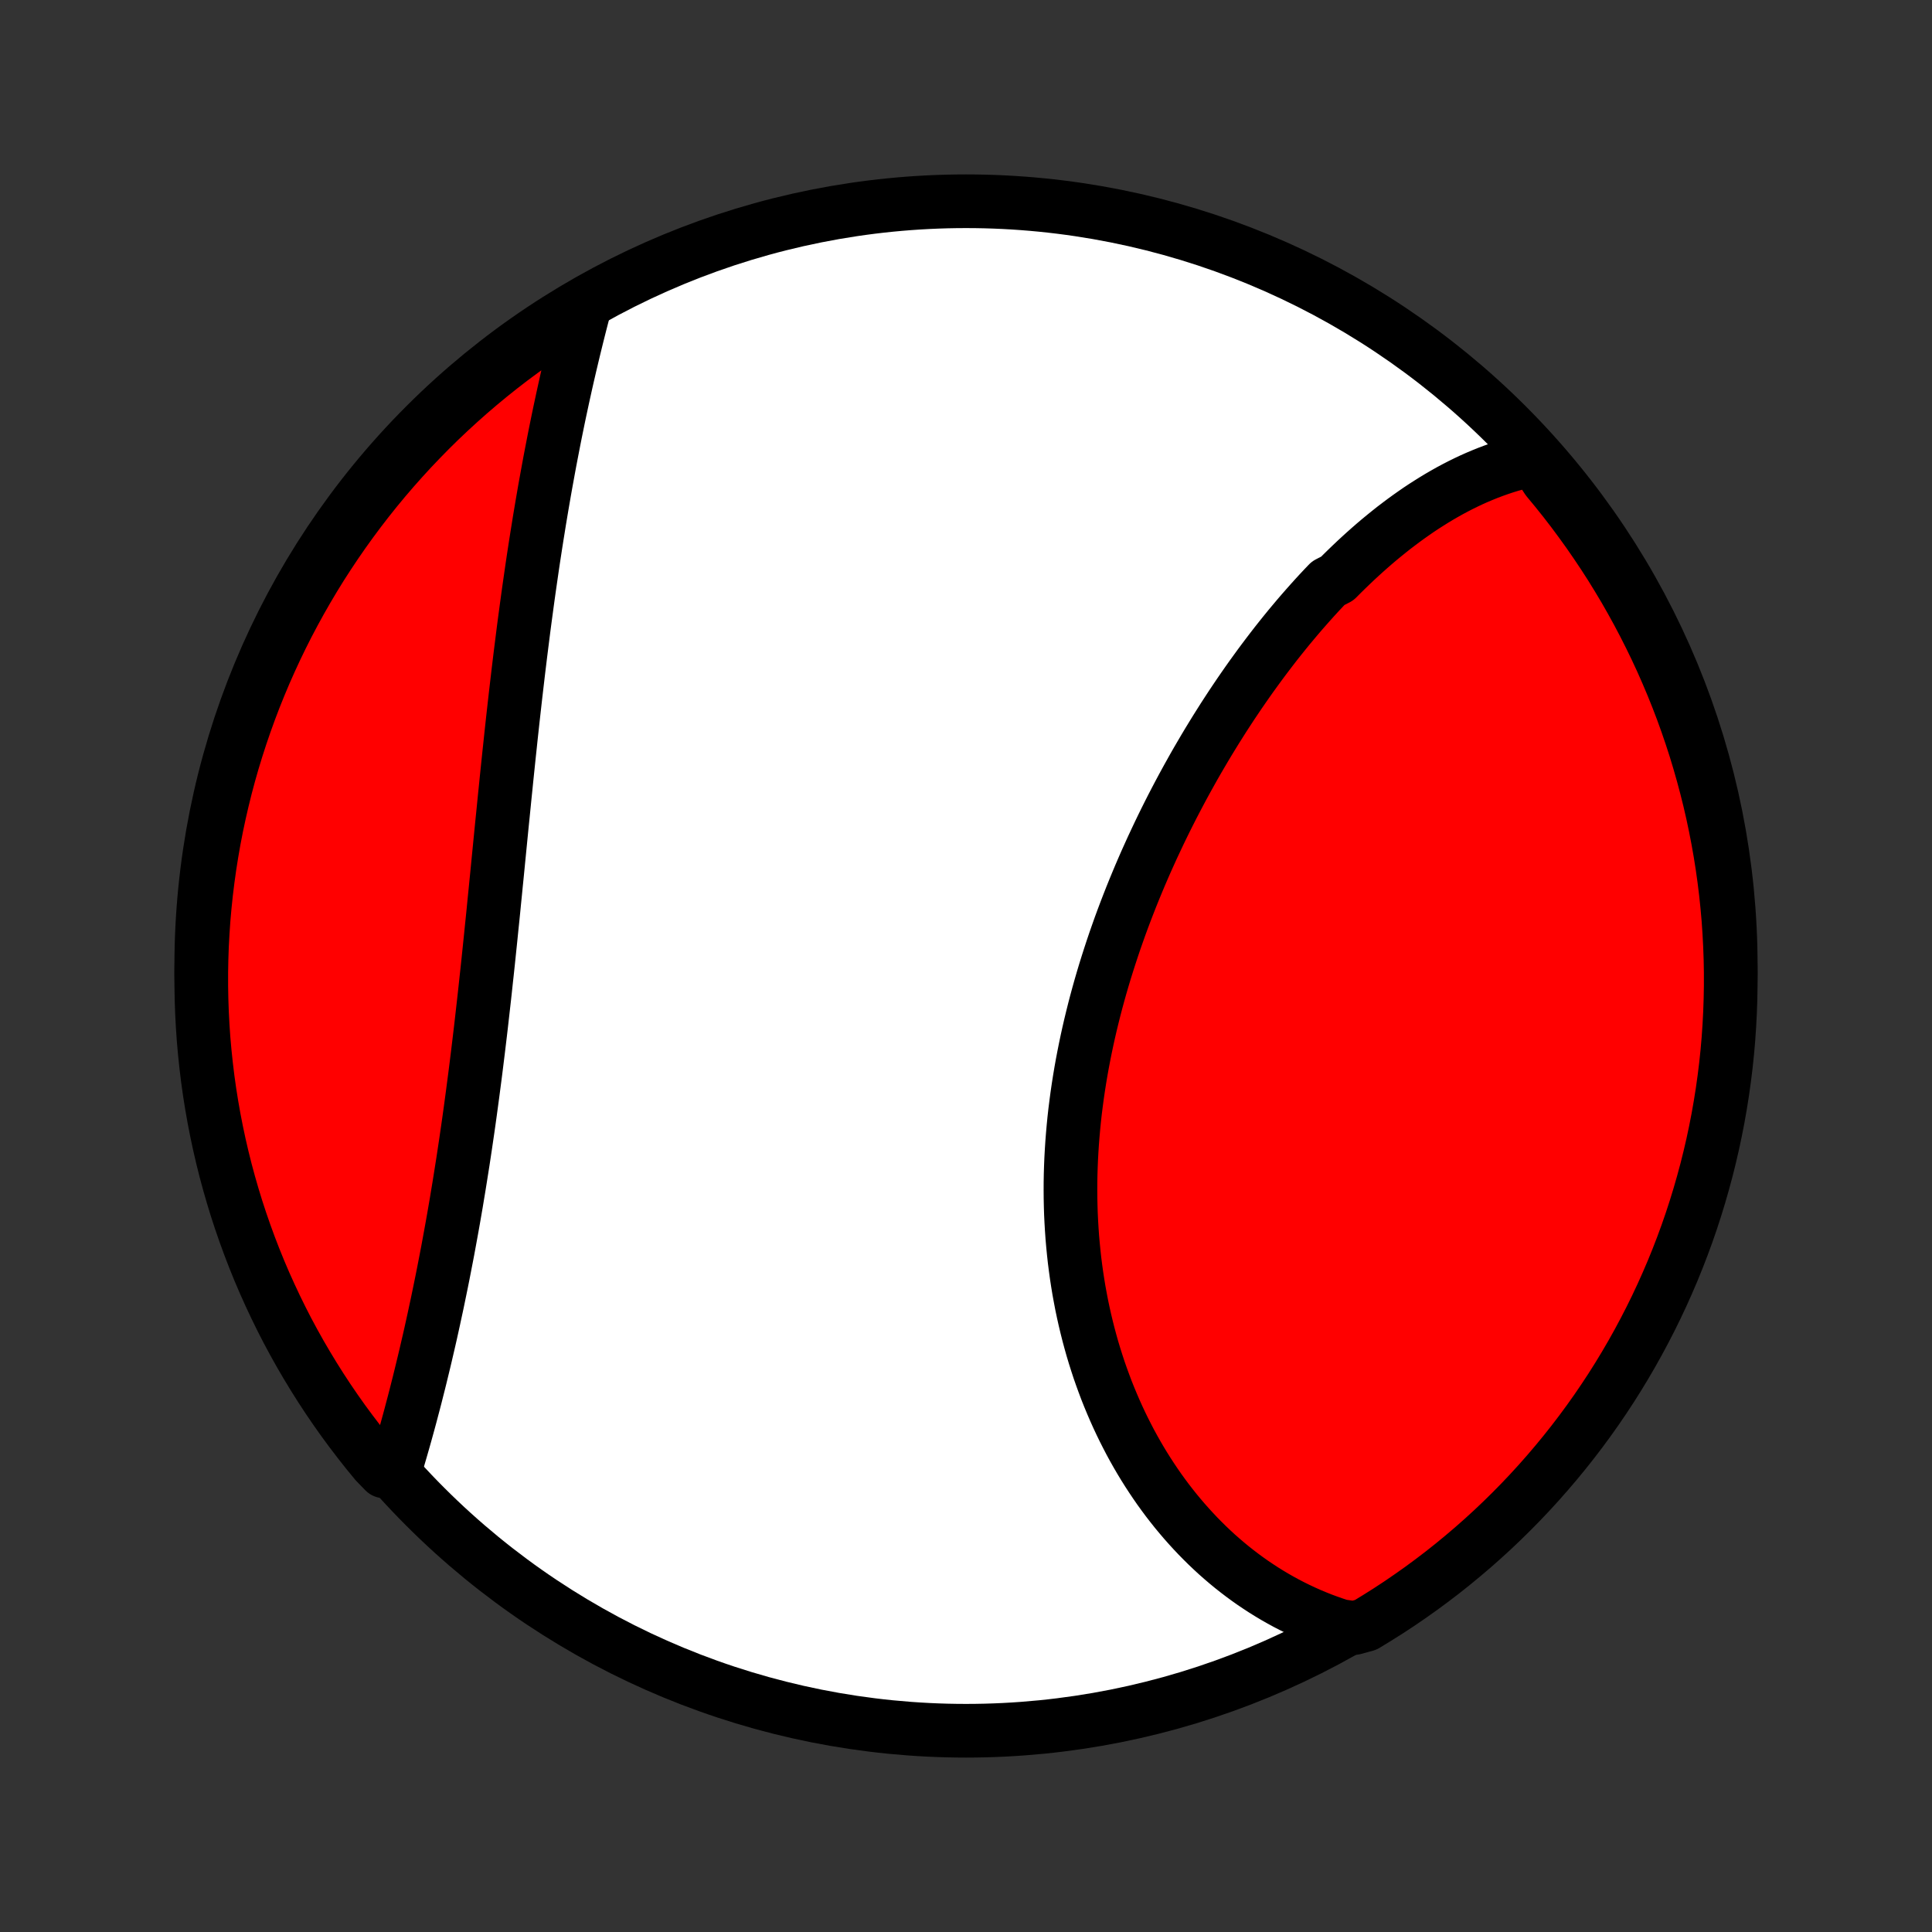 <?xml version="1.0" encoding="utf-8" standalone="no"?>
<!DOCTYPE svg PUBLIC "-//W3C//DTD SVG 1.1//EN"
  "http://www.w3.org/Graphics/SVG/1.1/DTD/svg11.dtd">
<!-- Created with matplotlib (http://matplotlib.org/) -->
<svg height="72pt" version="1.1" viewBox="0 0 72 72" width="72pt" xmlns="http://www.w3.org/2000/svg" xmlns:xlink="http://www.w3.org/1999/xlink">
 <rect x="0" y="0" width="72" height="72" fill="#333333" stroke="none"/>
 <defs>
  <style type="text/css">
*{stroke-linecap:butt;stroke-linejoin:round;}
  </style>
 </defs>
 <g id="figure_1">
  <g id="patch_1">
   <path d="
M0 72
L72 72
L72 0
L0 0
z
" style="fill:none;"/>
  </g>
  <g id="axes_1">
   <g id="PatchCollection_1">
    <defs>
     <path d="
M36 -7.5
C43.558 -7.5 50.808 -10.503 56.153 -15.848
C61.497 -21.192 64.5 -28.442 64.5 -36
C64.5 -43.558 61.497 -50.808 56.153 -56.153
C50.808 -61.497 43.558 -64.5 36 -64.5
C28.442 -64.5 21.192 -61.497 15.848 -56.153
C10.503 -50.808 7.5 -43.558 7.5 -36
C7.5 -28.442 10.503 -21.192 15.848 -15.848
C21.192 -10.503 28.442 -7.5 36 -7.5
z
" id="C0_0_a811fe30f3"/>
     <path d="
M57.176 -54.884
L56.954 -54.838
L56.734 -54.786
L56.516 -54.73
L56.3 -54.669
L56.085 -54.603
L55.872 -54.532
L55.661 -54.457
L55.452 -54.378
L55.244 -54.294
L55.038 -54.207
L54.834 -54.116
L54.631 -54.02
L54.43 -53.921
L54.23 -53.818
L54.032 -53.712
L53.836 -53.602
L53.641 -53.489
L53.447 -53.372
L53.255 -53.252
L53.064 -53.13
L52.874 -53.004
L52.686 -52.874
L52.499 -52.742
L52.313 -52.607
L52.129 -52.469
L51.945 -52.329
L51.764 -52.185
L51.583 -52.039
L51.403 -51.891
L51.224 -51.739
L51.047 -51.585
L50.871 -51.429
L50.696 -51.27
L50.522 -51.109
L50.349 -50.945
L50.177 -50.779
L50.006 -50.611
L49.836 -50.44
L49.499 -50.267
L49.332 -50.092
L49.166 -49.915
L49.001 -49.735
L48.837 -49.553
L48.674 -49.369
L48.511 -49.183
L48.35 -48.995
L48.19 -48.805
L48.03 -48.613
L47.872 -48.419
L47.714 -48.222
L47.557 -48.024
L47.402 -47.824
L47.247 -47.621
L47.093 -47.417
L46.94 -47.211
L46.788 -47.002
L46.636 -46.792
L46.486 -46.58
L46.337 -46.366
L46.188 -46.15
L46.041 -45.932
L45.894 -45.713
L45.749 -45.491
L45.604 -45.268
L45.461 -45.042
L45.318 -44.815
L45.177 -44.586
L45.036 -44.355
L44.897 -44.123
L44.759 -43.888
L44.621 -43.652
L44.485 -43.414
L44.351 -43.174
L44.217 -42.933
L44.084 -42.689
L43.953 -42.444
L43.823 -42.197
L43.694 -41.949
L43.567 -41.699
L43.441 -41.447
L43.316 -41.193
L43.193 -40.938
L43.072 -40.681
L42.951 -40.423
L42.833 -40.163
L42.715 -39.901
L42.6 -39.638
L42.486 -39.373
L42.374 -39.106
L42.264 -38.839
L42.155 -38.569
L42.049 -38.299
L41.944 -38.027
L41.841 -37.753
L41.74 -37.478
L41.642 -37.202
L41.545 -36.925
L41.451 -36.646
L41.359 -36.366
L41.269 -36.085
L41.181 -35.803
L41.096 -35.52
L41.013 -35.235
L40.933 -34.95
L40.855 -34.663
L40.78 -34.376
L40.708 -34.088
L40.638 -33.799
L40.571 -33.509
L40.507 -33.218
L40.446 -32.927
L40.388 -32.636
L40.332 -32.343
L40.28 -32.05
L40.231 -31.757
L40.185 -31.463
L40.142 -31.169
L40.103 -30.875
L40.066 -30.581
L40.033 -30.286
L40.004 -29.992
L39.978 -29.697
L39.955 -29.402
L39.936 -29.108
L39.92 -28.814
L39.908 -28.52
L39.899 -28.226
L39.894 -27.933
L39.893 -27.64
L39.895 -27.348
L39.901 -27.057
L39.91 -26.766
L39.924 -26.476
L39.941 -26.187
L39.961 -25.899
L39.986 -25.612
L40.014 -25.326
L40.045 -25.041
L40.081 -24.757
L40.12 -24.475
L40.163 -24.194
L40.209 -23.914
L40.26 -23.636
L40.313 -23.359
L40.371 -23.084
L40.432 -22.811
L40.497 -22.54
L40.565 -22.27
L40.637 -22.002
L40.712 -21.736
L40.791 -21.473
L40.874 -21.211
L40.959 -20.951
L41.049 -20.694
L41.142 -20.439
L41.237 -20.186
L41.337 -19.936
L41.44 -19.688
L41.546 -19.442
L41.655 -19.199
L41.767 -18.959
L41.883 -18.721
L42.002 -18.486
L42.123 -18.253
L42.248 -18.024
L42.376 -17.797
L42.507 -17.573
L42.641 -17.352
L42.778 -17.134
L42.918 -16.919
L43.061 -16.706
L43.206 -16.497
L43.355 -16.291
L43.506 -16.088
L43.66 -15.889
L43.817 -15.692
L43.977 -15.499
L44.139 -15.309
L44.304 -15.123
L44.472 -14.939
L44.642 -14.759
L44.815 -14.583
L44.99 -14.41
L45.169 -14.24
L45.349 -14.074
L45.533 -13.912
L45.719 -13.753
L45.907 -13.598
L46.098 -13.447
L46.292 -13.299
L46.488 -13.155
L46.686 -13.015
L46.888 -12.879
L47.091 -12.746
L47.297 -12.618
L47.506 -12.493
L47.717 -12.373
L47.931 -12.256
L48.147 -12.144
L48.366 -12.036
L48.587 -11.932
L48.81 -11.832
L49.037 -11.737
L49.265 -11.646
L49.497 -11.56
L49.731 -11.478
L49.967 -11.401
L50.471 -11.329
L50.898 -11.447
L51.319 -11.704
L51.736 -11.967
L52.149 -12.238
L52.556 -12.517
L52.959 -12.802
L53.356 -13.095
L53.748 -13.394
L54.134 -13.7
L54.515 -14.014
L54.89 -14.333
L55.26 -14.66
L55.624 -14.993
L55.981 -15.332
L56.333 -15.678
L56.678 -16.029
L57.017 -16.387
L57.35 -16.751
L57.676 -17.121
L57.996 -17.497
L58.309 -17.878
L58.615 -18.264
L58.914 -18.656
L59.207 -19.054
L59.492 -19.456
L59.77 -19.864
L60.041 -20.276
L60.304 -20.693
L60.56 -21.115
L60.809 -21.542
L61.05 -21.973
L61.283 -22.408
L61.509 -22.847
L61.727 -23.29
L61.937 -23.737
L62.139 -24.188
L62.334 -24.643
L62.52 -25.101
L62.698 -25.562
L62.868 -26.026
L63.03 -26.494
L63.183 -26.964
L63.328 -27.437
L63.465 -27.913
L63.594 -28.391
L63.714 -28.872
L63.826 -29.354
L63.929 -29.839
L64.024 -30.325
L64.11 -30.814
L64.188 -31.304
L64.257 -31.795
L64.318 -32.288
L64.37 -32.781
L64.413 -33.276
L64.447 -33.771
L64.473 -34.268
L64.49 -34.764
L64.499 -35.261
L64.499 -35.759
L64.49 -36.256
L64.472 -36.754
L64.446 -37.251
L64.412 -37.747
L64.368 -38.244
L64.316 -38.739
L64.255 -39.234
L64.186 -39.727
L64.108 -40.22
L64.021 -40.711
L63.926 -41.201
L63.823 -41.689
L63.711 -42.176
L63.59 -42.66
L63.461 -43.143
L63.324 -43.624
L63.179 -44.102
L63.025 -44.577
L62.863 -45.05
L62.693 -45.521
L62.514 -45.988
L62.328 -46.452
L62.133 -46.913
L61.931 -47.371
L61.72 -47.826
L61.502 -48.276
L61.276 -48.723
L61.043 -49.166
L60.801 -49.606
L60.553 -50.041
L60.296 -50.471
L60.033 -50.898
L59.762 -51.319
L59.483 -51.736
L59.198 -52.149
L58.905 -52.556
L58.606 -52.959
L58.3 -53.356
L57.986 -53.748
L57.667 -54.134
z
" id="C0_1_8c14c2d7ce"/>
     <path d="
M21.822 -60.691
L21.758 -60.45
L21.694 -60.207
L21.631 -59.963
L21.569 -59.718
L21.507 -59.471
L21.446 -59.223
L21.385 -58.974
L21.325 -58.723
L21.265 -58.471
L21.206 -58.218
L21.147 -57.963
L21.089 -57.707
L21.032 -57.449
L20.975 -57.191
L20.919 -56.93
L20.863 -56.669
L20.808 -56.406
L20.754 -56.142
L20.7 -55.877
L20.647 -55.61
L20.595 -55.342
L20.543 -55.073
L20.491 -54.802
L20.441 -54.531
L20.391 -54.257
L20.341 -53.983
L20.292 -53.707
L20.244 -53.43
L20.196 -53.151
L20.149 -52.871
L20.102 -52.59
L20.057 -52.308
L20.011 -52.024
L19.966 -51.739
L19.922 -51.452
L19.878 -51.165
L19.835 -50.876
L19.793 -50.586
L19.751 -50.294
L19.709 -50.001
L19.668 -49.707
L19.628 -49.412
L19.588 -49.115
L19.548 -48.817
L19.509 -48.518
L19.471 -48.218
L19.433 -47.916
L19.395 -47.614
L19.358 -47.31
L19.321 -47.005
L19.285 -46.698
L19.249 -46.391
L19.213 -46.082
L19.178 -45.773
L19.143 -45.462
L19.108 -45.15
L19.074 -44.837
L19.04 -44.523
L19.007 -44.209
L18.973 -43.893
L18.94 -43.576
L18.907 -43.258
L18.874 -42.94
L18.842 -42.62
L18.809 -42.3
L18.777 -41.979
L18.745 -41.657
L18.712 -41.335
L18.68 -41.012
L18.648 -40.688
L18.616 -40.364
L18.584 -40.039
L18.552 -39.713
L18.52 -39.387
L18.487 -39.061
L18.455 -38.734
L18.422 -38.407
L18.39 -38.08
L18.357 -37.752
L18.323 -37.425
L18.29 -37.097
L18.256 -36.769
L18.222 -36.441
L18.188 -36.113
L18.153 -35.786
L18.117 -35.458
L18.082 -35.131
L18.046 -34.803
L18.009 -34.477
L17.972 -34.15
L17.935 -33.824
L17.897 -33.499
L17.858 -33.174
L17.819 -32.85
L17.779 -32.526
L17.739 -32.203
L17.698 -31.881
L17.656 -31.56
L17.614 -31.239
L17.571 -30.92
L17.528 -30.602
L17.484 -30.284
L17.439 -29.968
L17.393 -29.653
L17.347 -29.339
L17.3 -29.027
L17.253 -28.716
L17.204 -28.406
L17.155 -28.098
L17.106 -27.791
L17.055 -27.485
L17.005 -27.182
L16.953 -26.88
L16.901 -26.579
L16.848 -26.281
L16.794 -25.984
L16.74 -25.689
L16.686 -25.396
L16.63 -25.104
L16.574 -24.815
L16.518 -24.527
L16.461 -24.242
L16.403 -23.959
L16.345 -23.677
L16.287 -23.398
L16.227 -23.121
L16.168 -22.846
L16.108 -22.573
L16.048 -22.302
L15.987 -22.034
L15.925 -21.768
L15.864 -21.504
L15.802 -21.243
L15.739 -20.983
L15.677 -20.727
L15.614 -20.472
L15.55 -20.22
L15.487 -19.97
L15.423 -19.723
L15.358 -19.478
L15.294 -19.235
L15.229 -18.995
L15.164 -18.758
L15.099 -18.523
L15.033 -18.29
L14.967 -18.06
L14.901 -17.833
L14.835 -17.608
L14.769 -17.385
L14.325 -17.165
L14.005 -17.495
L13.692 -17.876
L13.386 -18.263
L13.087 -18.655
L12.794 -19.052
L12.509 -19.455
L12.231 -19.862
L11.96 -20.275
L11.697 -20.692
L11.441 -21.114
L11.192 -21.54
L10.951 -21.971
L10.717 -22.406
L10.492 -22.845
L10.274 -23.289
L10.064 -23.736
L9.861 -24.187
L9.667 -24.641
L9.481 -25.099
L9.303 -25.56
L9.133 -26.025
L8.971 -26.492
L8.817 -26.962
L8.672 -27.436
L8.535 -27.911
L8.406 -28.389
L8.286 -28.87
L8.174 -29.353
L8.071 -29.837
L7.976 -30.324
L7.89 -30.812
L7.812 -31.302
L7.743 -31.793
L7.683 -32.286
L7.631 -32.78
L7.587 -33.274
L7.553 -33.77
L7.527 -34.266
L7.51 -34.763
L7.501 -35.26
L7.501 -35.757
L7.51 -36.255
L7.527 -36.752
L7.554 -37.249
L7.588 -37.746
L7.632 -38.242
L7.684 -38.737
L7.745 -39.232
L7.814 -39.726
L7.892 -40.218
L7.978 -40.71
L8.073 -41.2
L8.177 -41.688
L8.289 -42.174
L8.409 -42.659
L8.538 -43.142
L8.675 -43.622
L8.821 -44.1
L8.975 -44.576
L9.137 -45.049
L9.307 -45.519
L9.485 -45.986
L9.672 -46.451
L9.866 -46.912
L10.069 -47.37
L10.279 -47.824
L10.497 -48.275
L10.723 -48.722
L10.957 -49.165
L11.198 -49.604
L11.447 -50.039
L11.703 -50.47
L11.966 -50.896
L12.238 -51.318
L12.516 -51.735
L12.801 -52.147
L13.094 -52.555
L13.393 -52.957
L13.699 -53.354
L14.012 -53.746
L14.332 -54.133
L14.659 -54.514
L14.992 -54.889
L15.331 -55.259
L15.677 -55.622
L16.028 -55.98
L16.386 -56.332
L16.75 -56.677
L17.12 -57.016
L17.495 -57.349
L17.876 -57.675
L18.263 -57.995
L18.655 -58.308
L19.052 -58.614
L19.455 -58.913
L19.862 -59.206
L20.275 -59.491
L20.692 -59.769
L21.114 -60.04
z
" id="C0_2_fd3a1f1d42"/>
    </defs>
    <g clip-path="url(#p1bffca34e9)">
     <use style="fill:#ffffff;stroke:#000000;stroke-width:2.0;" x="0.0" xlink:href="#C0_0_a811fe30f3" y="72.0"/>
    </g>
    <g clip-path="url(#p1bffca34e9)">
     <use style="fill:#ff0000;stroke:#000000;stroke-width:2.0;" x="0.0" xlink:href="#C0_1_8c14c2d7ce" y="72.0"/>
    </g>
    <g clip-path="url(#p1bffca34e9)">
     <use style="fill:#ff0000;stroke:#000000;stroke-width:2.0;" x="0.0" xlink:href="#C0_2_fd3a1f1d42" y="72.0"/>
    </g>
   </g>
  </g>
 </g>
 <defs>
  <clipPath id="p1bffca34e9">
   <rect height="72.0" width="72.0" x="0.0" y="0.0"/>
  </clipPath>
 </defs>
</svg>
